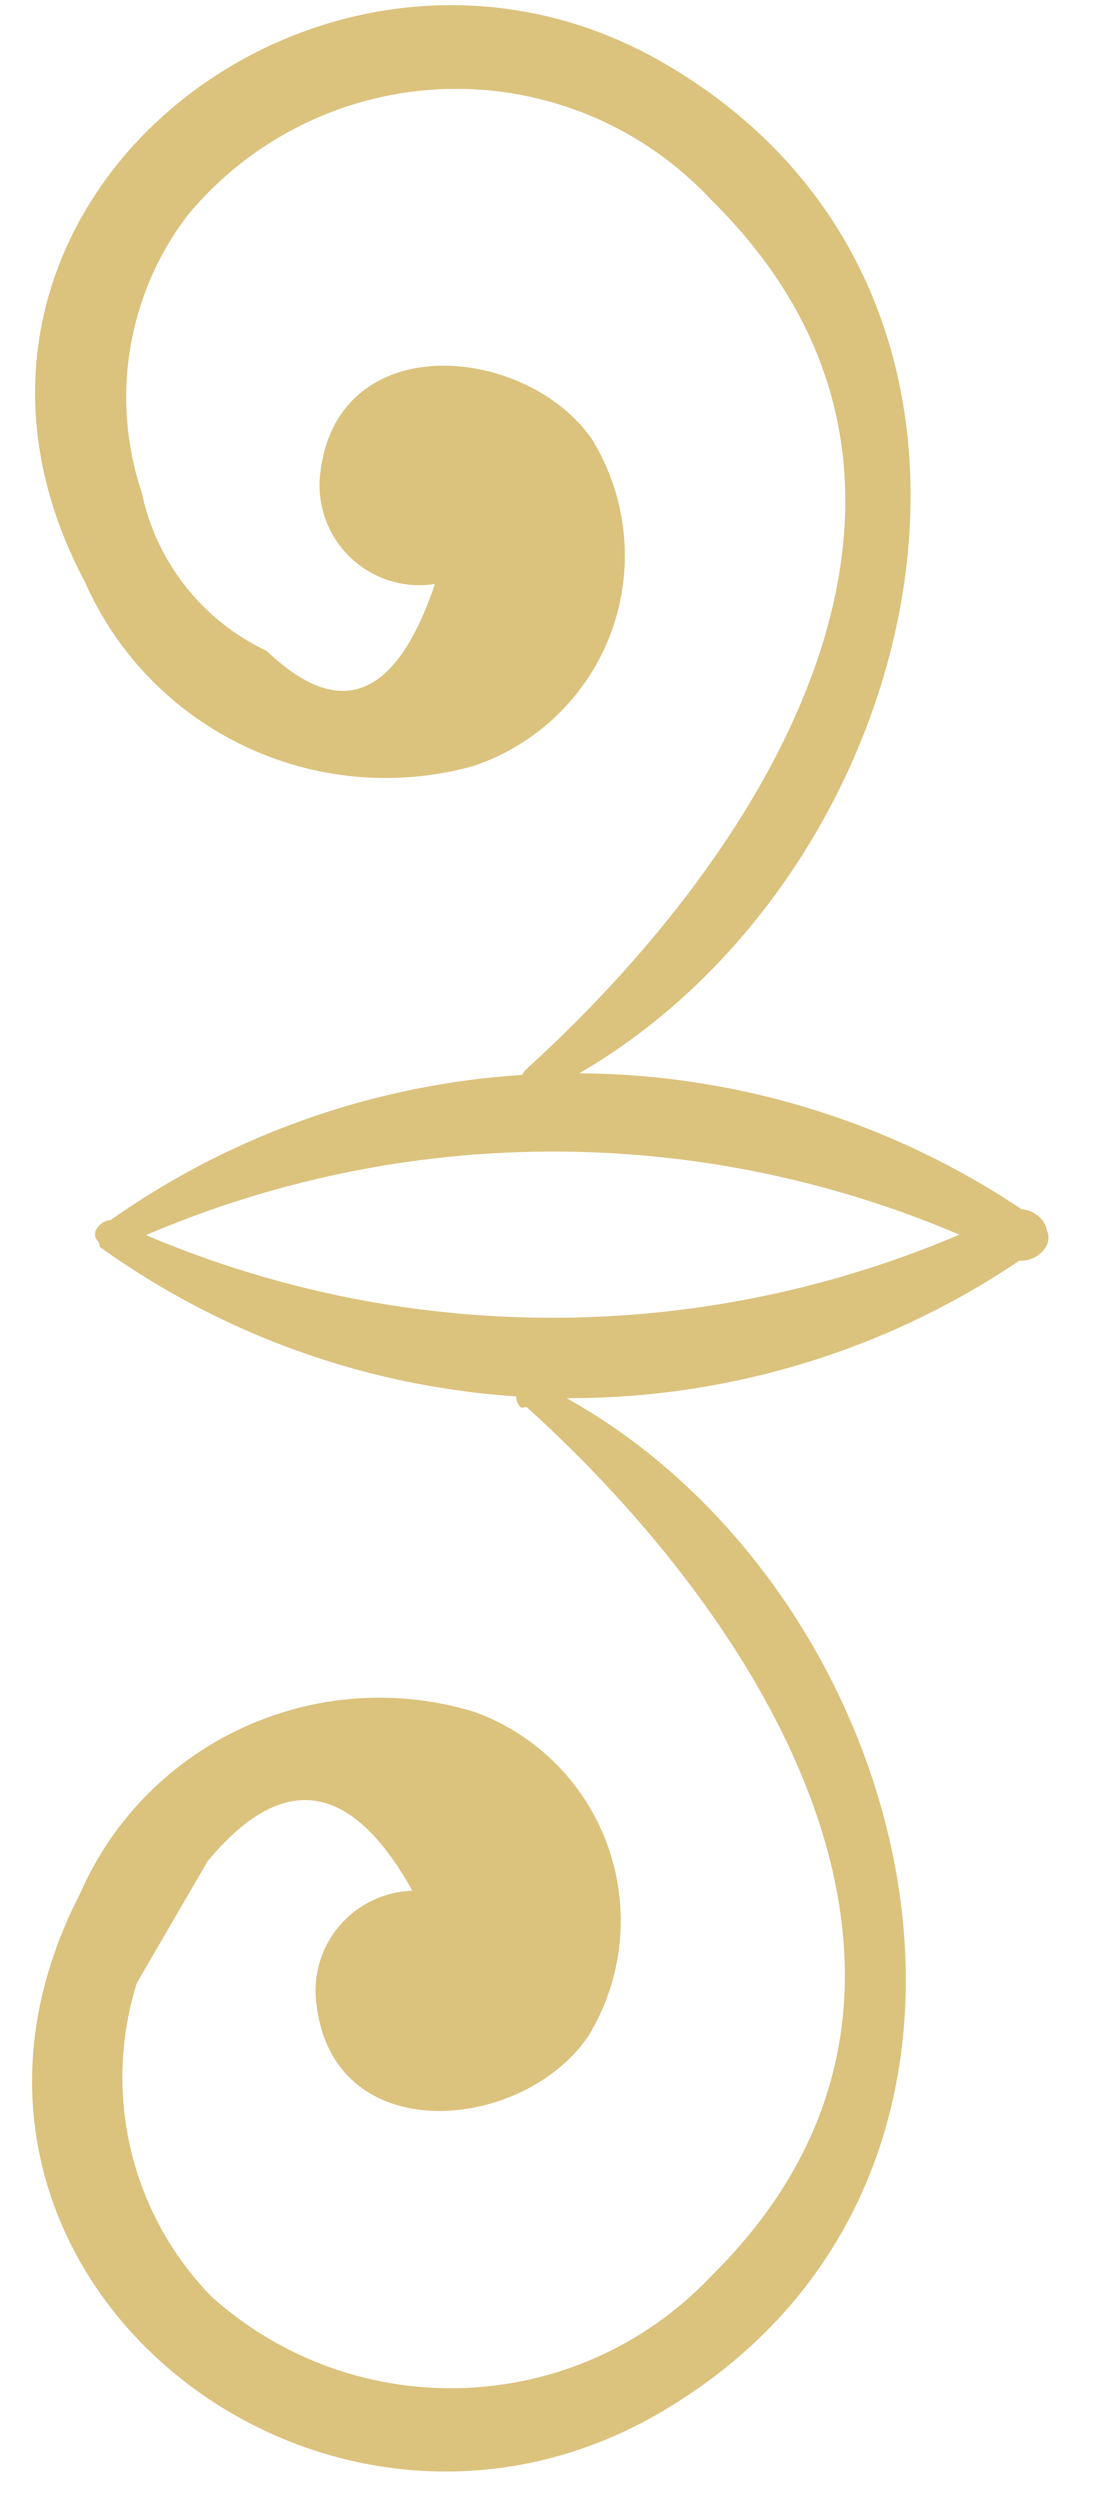 <?xml version="1.0" encoding="UTF-8"?>
<svg width="11px" height="25px" viewBox="0 0 11 25" version="1.1" xmlns="http://www.w3.org/2000/svg" xmlns:xlink="http://www.w3.org/1999/xlink">
    <!-- Generator: Sketch 48.1 (47250) - http://www.bohemiancoding.com/sketch -->
    <title>razdelitel-right</title>
    <desc>Created with Sketch.</desc>
    <defs></defs>
    <g id="Page-1" stroke="none" stroke-width="1" fill="none" fill-rule="evenodd">
        <g id="razdelitel-right" fill="#DBC27D" fill-rule="nonzero">
            <path d="M1.13,12.5 C3.987,11.157 7.3,11.19 10.13,12.59 C10.35,12.68 10.64,12.41 10.41,12.22 C7.59,10.219 3.808,10.239 1.01,12.27 C0.91,12.35 1.01,12.54 1.14,12.49 L1.13,12.5 Z" id="Shape"></path>
            <path d="M5.45,10.92 C9.23,9.06 10.8,3.06 6.66,0.64 C3.24,-1.36 -1.14,2.08 0.85,5.82 C1.51,7.314 3.166,8.097 4.74,7.66 C5.38,7.445 5.888,6.951 6.12,6.316 C6.351,5.682 6.281,4.977 5.93,4.4 C5.28,3.45 3.4,3.27 3.21,4.7 C3.14,5.154 3.388,5.597 3.812,5.775 C4.235,5.952 4.725,5.818 5,5.45 C5.112,5.328 5.119,5.143 5.018,5.012 C4.917,4.882 4.736,4.843 4.59,4.92 C4.21,6.84 3.57,7.37 2.67,6.51 C2.029,6.208 1.566,5.624 1.42,4.93 C1.102,3.984 1.274,2.943 1.88,2.15 C2.521,1.378 3.463,0.919 4.466,0.89 C5.469,0.861 6.436,1.266 7.12,2 C10.04,4.88 7.62,8.56 5.27,10.69 C5.14,10.81 5.27,11 5.45,10.93 L5.45,10.92 Z" id="Shape"></path>
            <path d="M1,12.47 C3.809,14.486 7.591,14.486 10.4,12.47 C10.62,12.29 10.33,12.02 10.12,12.11 C7.289,13.502 3.979,13.535 1.12,12.2 C1,12.2 0.89,12.34 0.99,12.42 L1,12.47 Z" id="Shape"></path>
            <path d="M5.27,14.07 C7.62,16.19 10.03,19.89 7.12,22.76 C5.785,24.172 3.569,24.265 2.12,22.97 C1.31,22.142 1.022,20.935 1.37,19.83 L2.08,18.61 C3.007,17.497 3.83,17.91 4.55,19.85 C4.9,20.05 5.2,19.6 4.96,19.31 C4.685,18.942 4.195,18.808 3.772,18.985 C3.348,19.163 3.1,19.606 3.17,20.06 C3.35,21.5 5.24,21.32 5.89,20.36 C6.236,19.791 6.308,19.098 6.087,18.47 C5.866,17.842 5.376,17.347 4.75,17.12 C3.162,16.636 1.464,17.419 0.8,18.94 C-1.13,22.68 3.17,26.14 6.62,24.12 C10.75,21.69 9.18,15.69 5.4,13.84 C5.25,13.77 5.08,13.96 5.22,14.08 L5.27,14.07 Z" id="Shape"></path>
        </g>
    </g>
</svg>